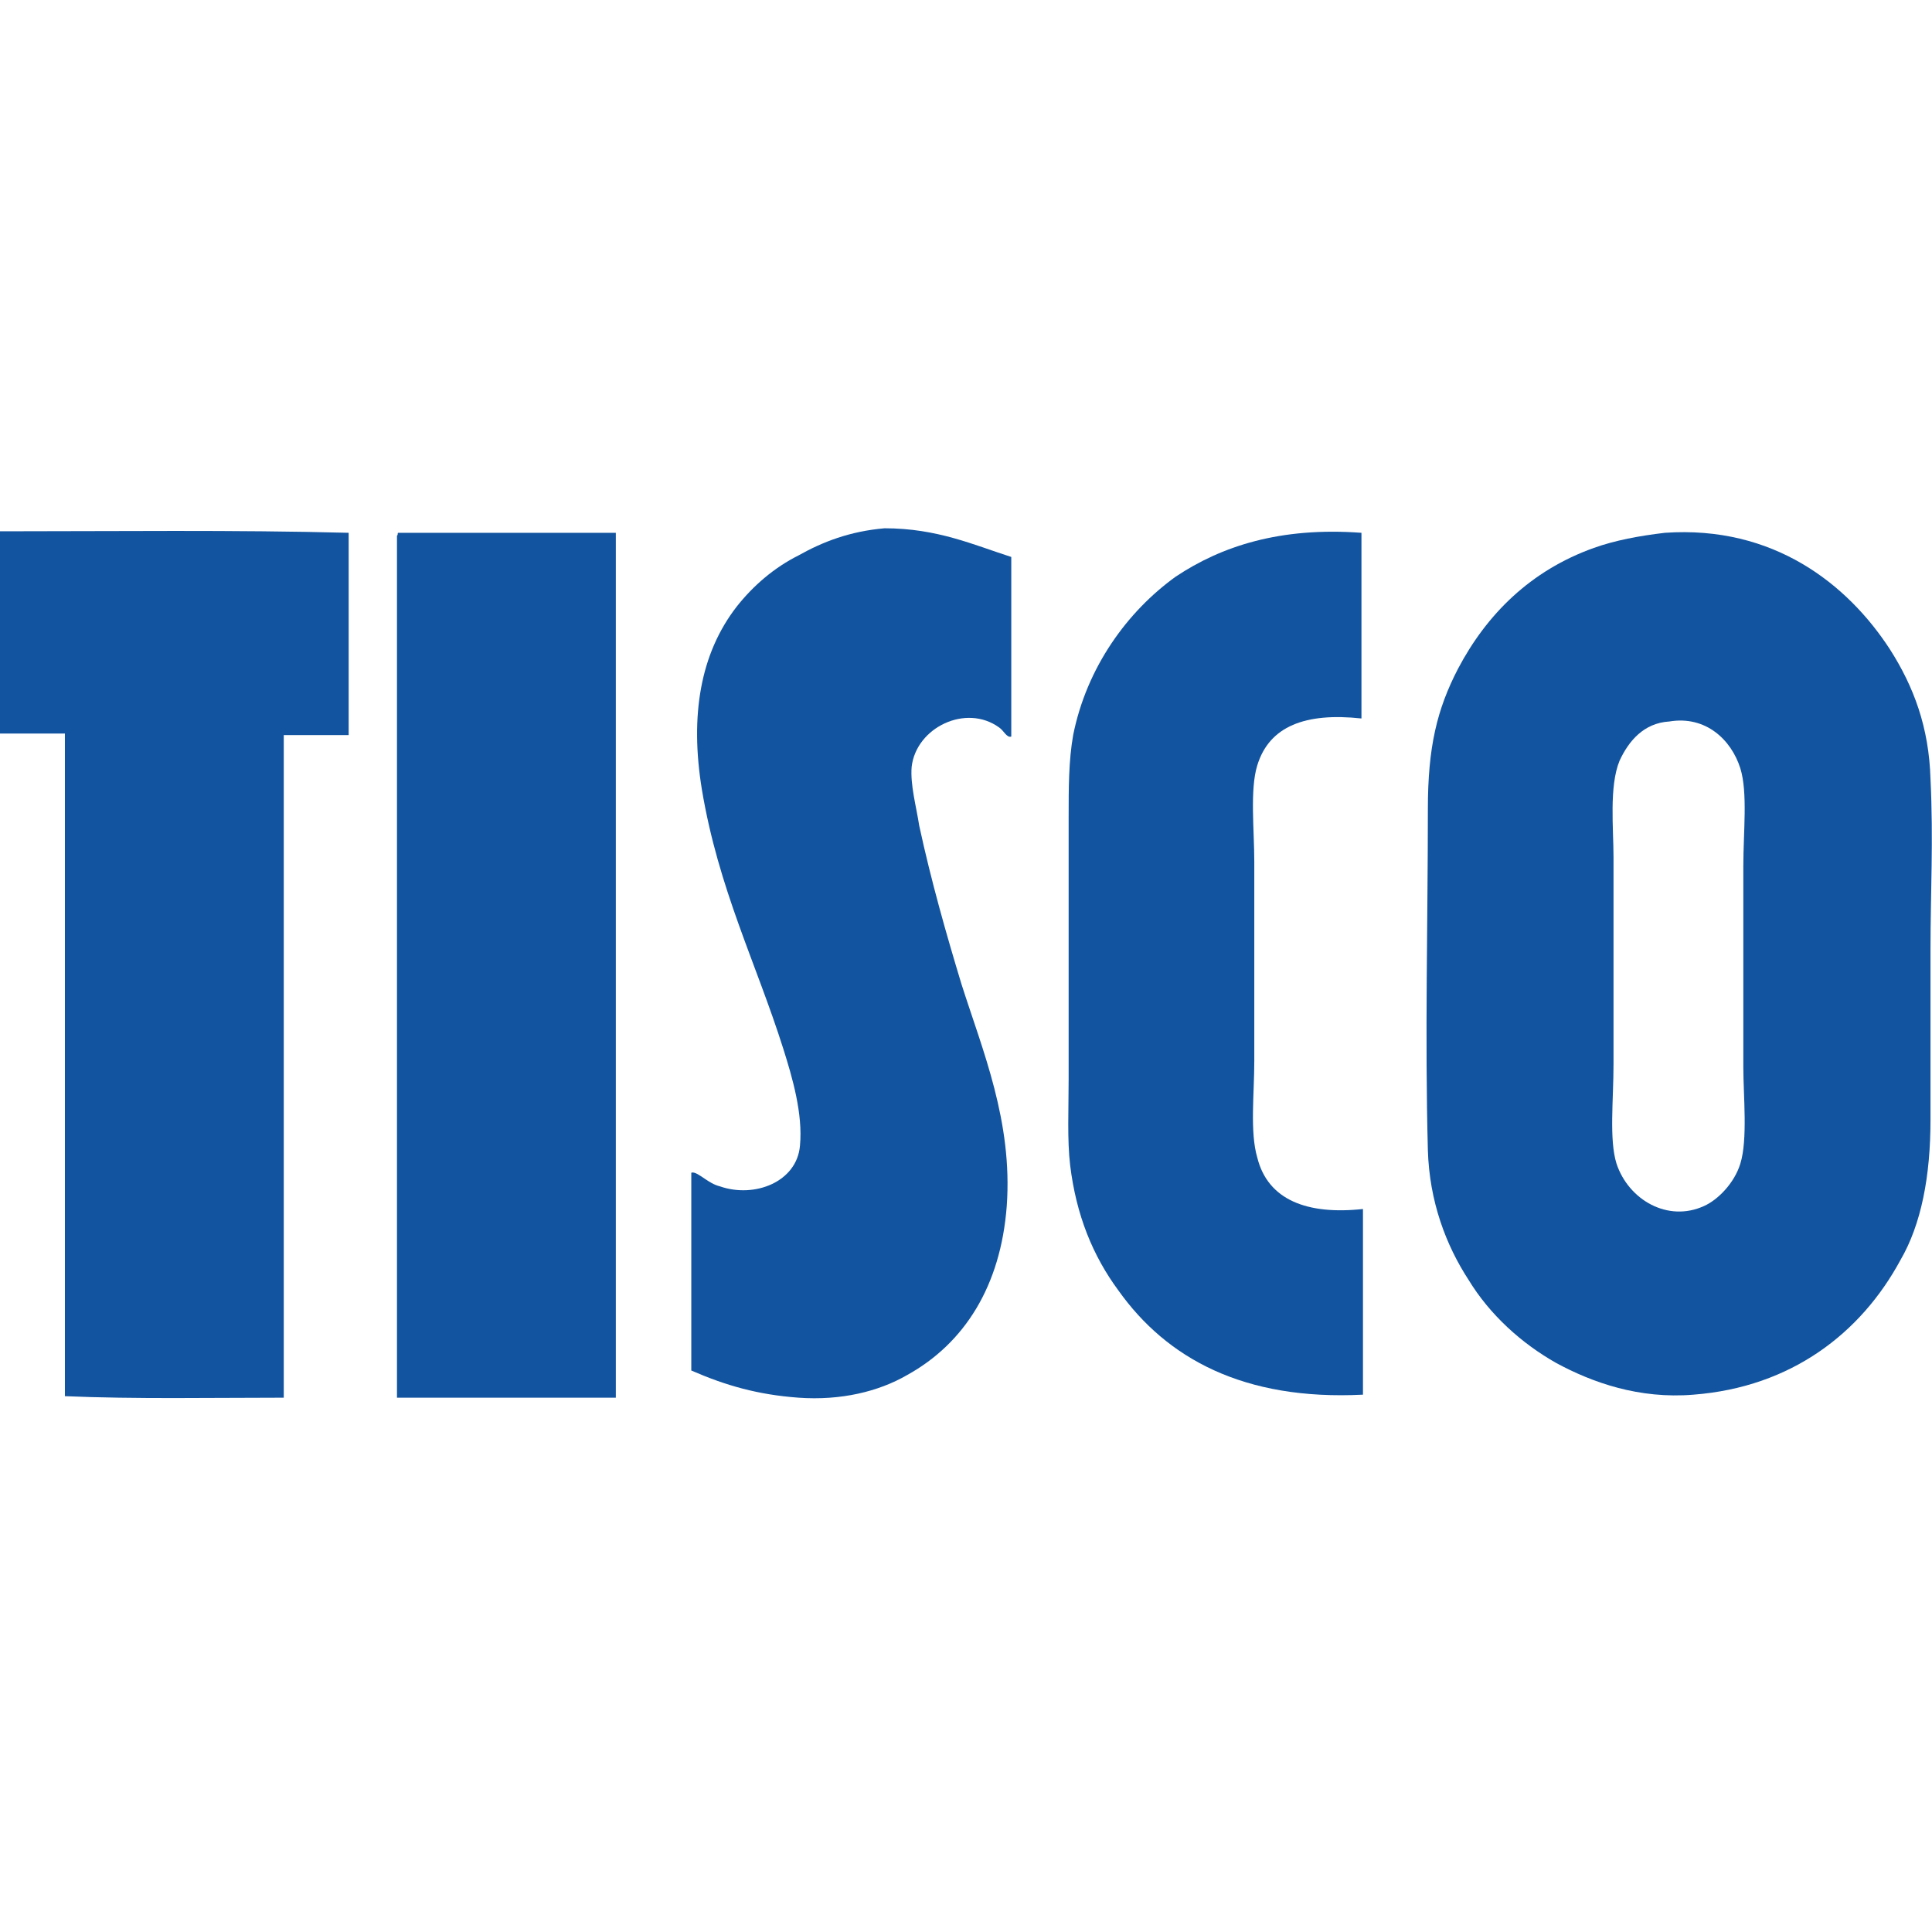 <?xml version="1.0" encoding="utf-8"?>
<!-- Generator: Adobe Illustrator 17.1.0, SVG Export Plug-In . SVG Version: 6.00 Build 0)  -->
<!DOCTYPE svg PUBLIC "-//W3C//DTD SVG 1.1//EN" "http://www.w3.org/Graphics/SVG/1.1/DTD/svg11.dtd">
<svg version="1.1" id="Layer_1" xmlns="http://www.w3.org/2000/svg" xmlns:xlink="http://www.w3.org/1999/xlink" x="0px" y="0px"
	 viewBox="0 0 128 128" enable-background="new 0 0 128 128" xml:space="preserve">
<g>
	<g>
		<path fill-rule="evenodd" clip-rule="evenodd" fill="#12549f" d="M0,35.2c7.7,0,15.5-0.1,23.1,0.1c0,4.5,0,8.9,0,13.4
			c-1.4,0-2.9,0-4.3,0c0,14.6,0,29.3,0,43.9c-4.8,0-9.8,0.1-14.5-0.1c0-14.6,0-29.2,0-43.9c-1.4,0-2.8,0-4.3,0C0,44.2,0,39.7,0,35.2
			z"/>
		<path fill-rule="evenodd" clip-rule="evenodd" fill="#12549f" d="M26.4,35.3c4.8,0,9.6,0,14.4,0c0,19.1,0,38.2,0,57.3
			c-4.8,0-9.7,0-14.5,0c0-19,0-38.1,0-57.1C26.4,35.4,26.3,35.3,26.4,35.3z"/>
		<path fill-rule="evenodd" clip-rule="evenodd" fill="#12549f" d="M67,36.9c0,4,0,8,0,11.9c-0.3,0.1-0.5-0.4-0.8-0.6
			c-2.2-1.6-5.5,0-5.8,2.6c-0.1,1.2,0.3,2.6,0.5,3.9c0.8,3.7,1.8,7.2,2.8,10.5c1.4,4.4,3.4,9.1,3,14.7c-0.4,5.3-2.8,9.1-6.6,11.2
			c-1.9,1.1-4.4,1.7-7.2,1.5c-2.7-0.2-4.8-0.8-7.1-1.8c0-4.4,0-8.7,0-13.1c0.2-0.1,0.6,0.2,0.9,0.4c0.3,0.2,0.6,0.4,1,0.5
			c2.3,0.8,5.1-0.3,5.3-2.7c0.2-2.1-0.5-4.5-1.1-6.4c-1.8-5.7-4.3-10.6-5.4-17.2c-0.8-4.9-0.1-9,2.3-12.1c1.1-1.4,2.5-2.6,4.1-3.4
			c1.6-0.9,3.4-1.6,5.7-1.8C62.1,35,64.5,36.1,67,36.9z"/>
		<path fill-rule="evenodd" clip-rule="evenodd" fill="#12549f" d="M90.2,35.3c0,4.1,0,8.2,0,12.3c-3.7-0.4-6.1,0.5-6.9,3.1
			c-0.5,1.6-0.2,4.3-0.2,6.4c0,4.5,0,8.7,0,13.2c0,2.2-0.3,4.7,0.2,6.4c0.7,2.8,3.3,3.8,7,3.4c0,4.1,0,8.2,0,12.3
			c-7.9,0.4-13-2.4-16.2-6.9c-1.7-2.3-2.8-5-3.2-8.3c-0.2-1.7-0.1-3.7-0.1-5.7c0-5.7,0-11.5,0-17.3c0-2,0-3.8,0.3-5.5
			c0.9-4.5,3.6-8.2,6.8-10.5C80.9,36.2,84.8,34.9,90.2,35.3z"/>
		<path fill-rule="evenodd" clip-rule="evenodd" fill="#12549f" d="M110.3,35.3c7.2-0.5,12.1,3.4,14.9,7.7c1.6,2.5,2.6,5.2,2.7,8.6
			c0.2,4.1,0,7.5,0,11.3c0,3.7,0,7.5,0,11.3c0,3.7-0.6,6.9-2,9.3c-2.6,4.8-7.2,8.4-13.7,8.9c-3.6,0.3-6.7-0.8-9.1-2.1
			c-2.3-1.3-4.4-3.2-5.8-5.5c-1.5-2.3-2.6-5.2-2.7-8.6c-0.2-7.5,0-15.2,0-22.6c0-4.1,0.6-6.6,2-9.3c1.9-3.6,4.8-6.5,9-8
			C107,35.8,108.6,35.5,110.3,35.3z M107.3,50.4c-0.7,1.7-0.4,4.5-0.4,6.4c0,4.5,0,9.2,0,13.7c0,2.4-0.3,5,0.2,6.6
			c0.8,2.4,3.4,3.9,5.8,2.8c0.9-0.4,2-1.5,2.4-2.8c0.5-1.6,0.2-4.5,0.2-6.4c0-4.7,0-8.9,0-13.3c0-2.3,0.3-4.9-0.2-6.5
			c-0.6-1.9-2.3-3.5-4.7-3.1C108.9,47.9,107.9,49.1,107.3,50.4z"/>
	</g>
</g>
</svg>
